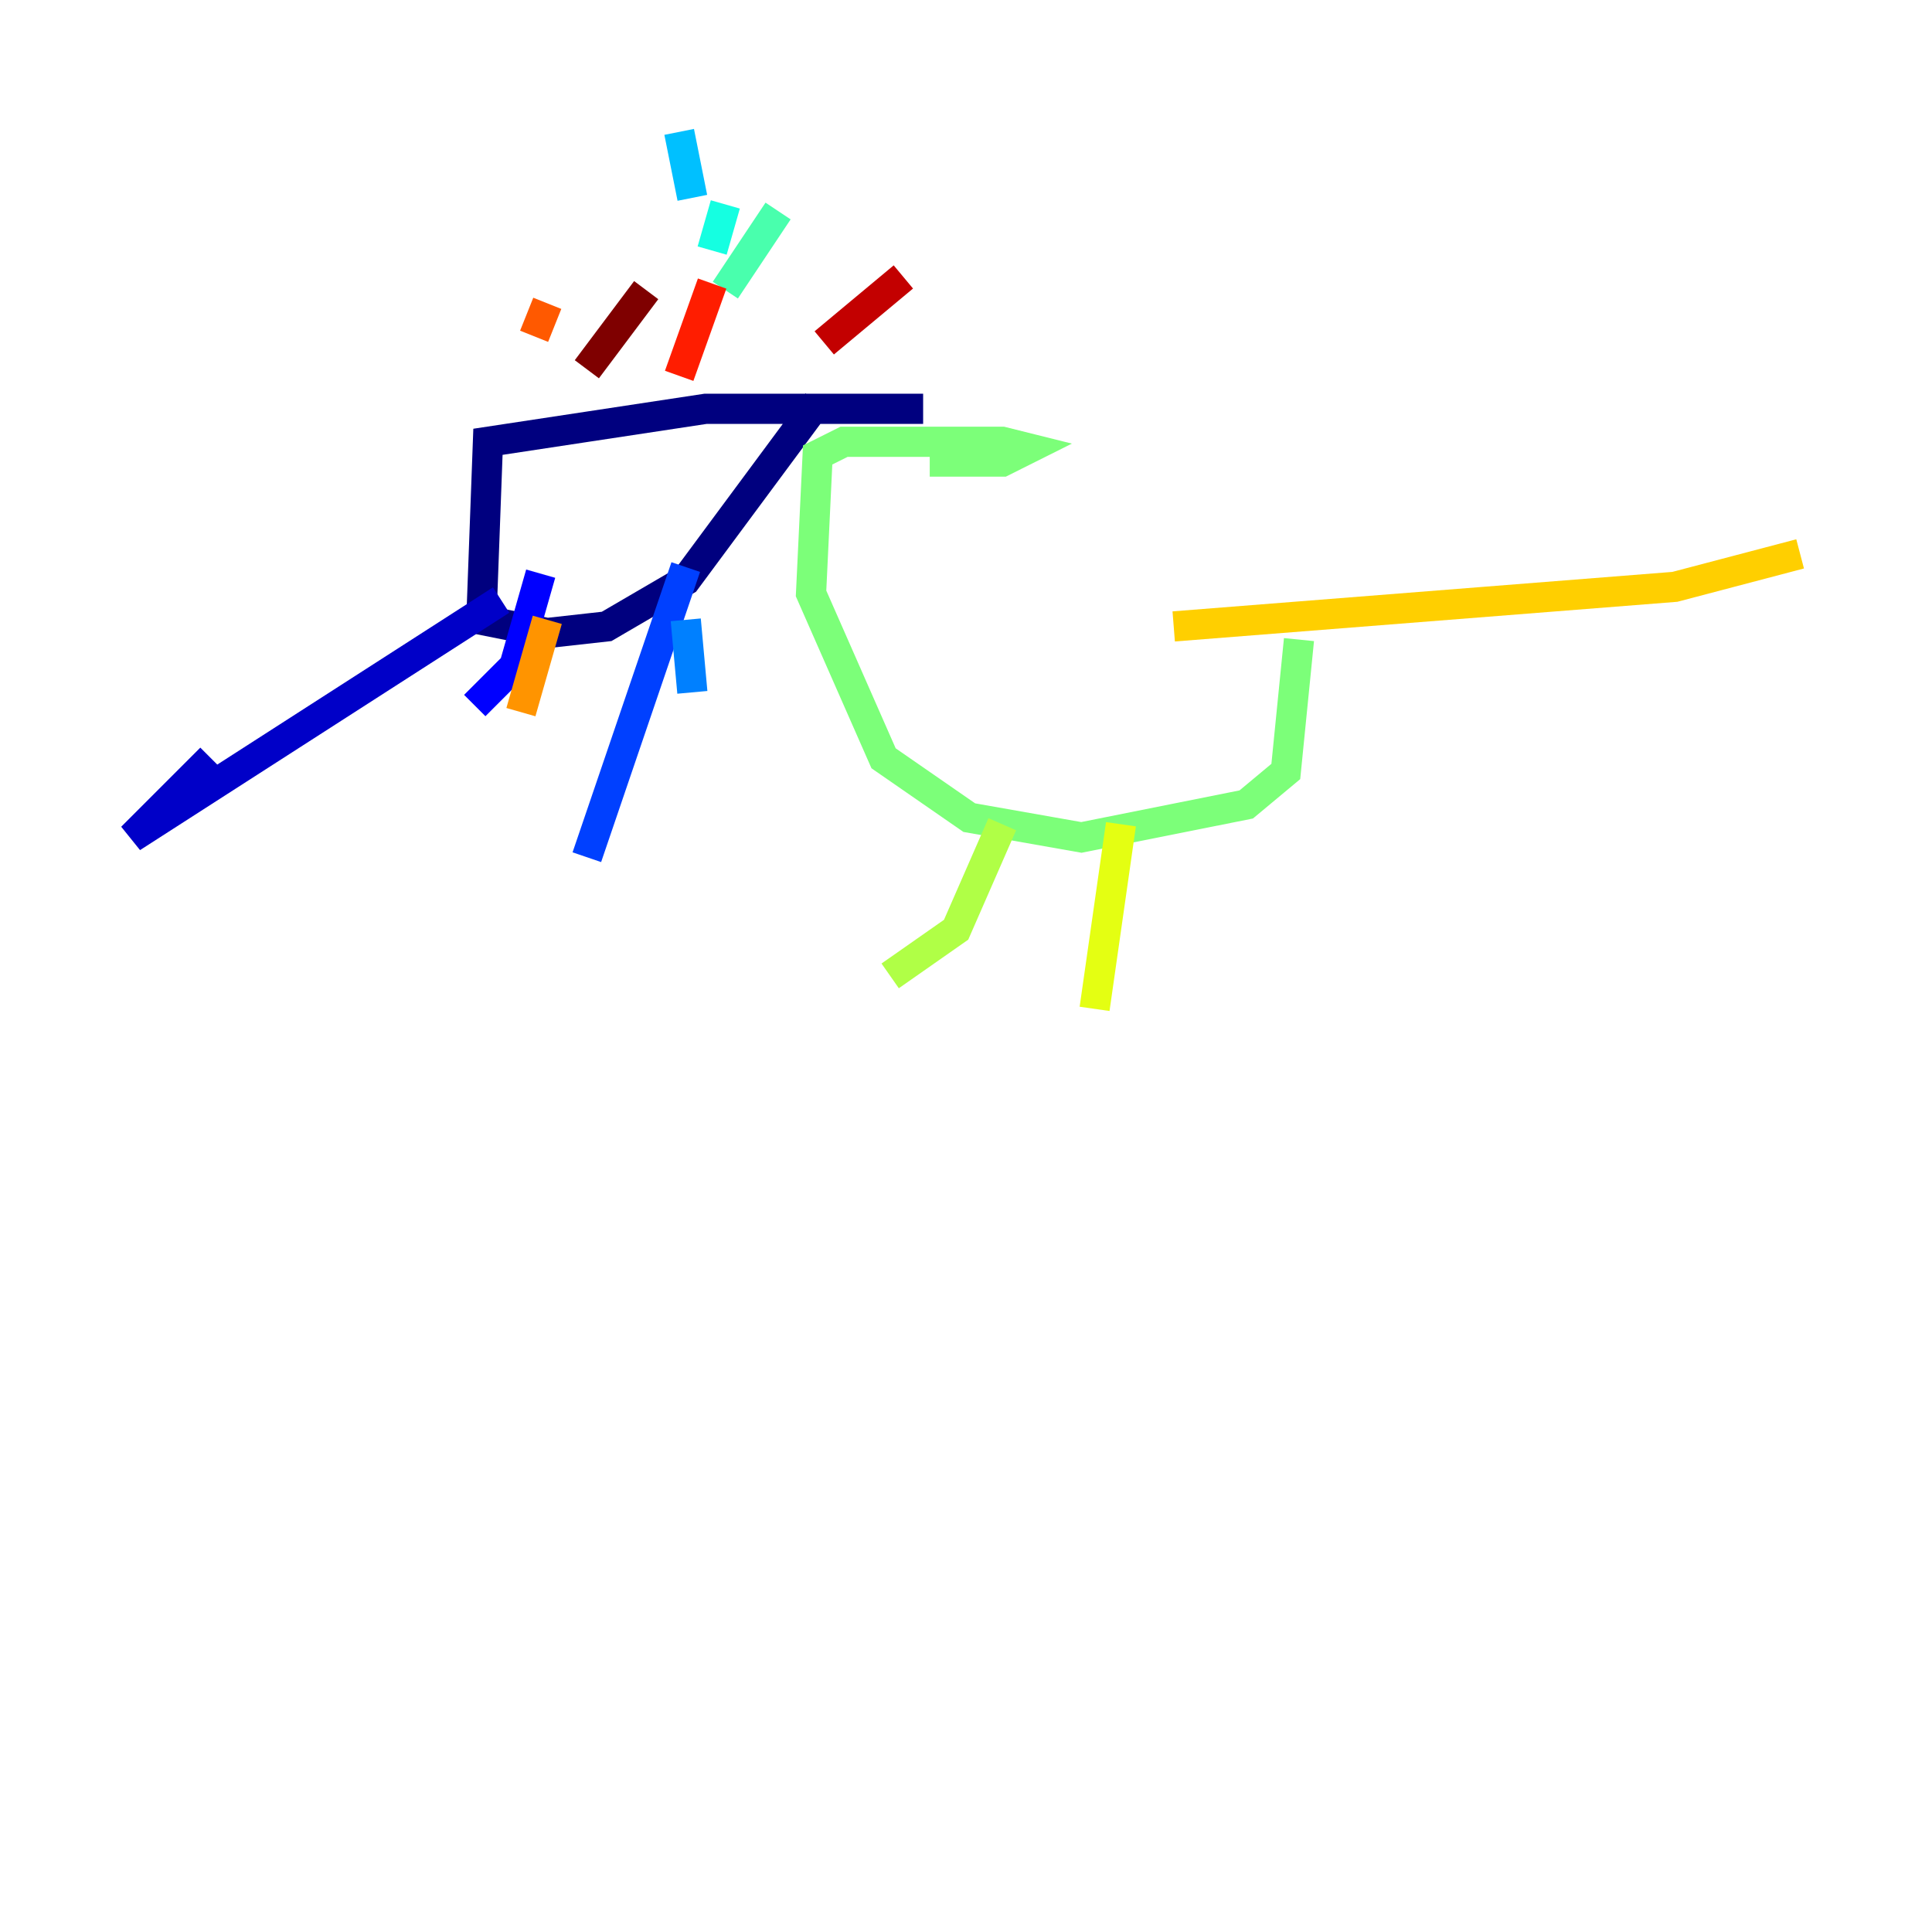 <?xml version="1.0" encoding="utf-8" ?>
<svg baseProfile="tiny" height="128" version="1.2" viewBox="0,0,128,128" width="128" xmlns="http://www.w3.org/2000/svg" xmlns:ev="http://www.w3.org/2001/xml-events" xmlns:xlink="http://www.w3.org/1999/xlink"><defs /><polyline fill="none" points="61.16,27.085 46.744,27.085 32.328,29.27 31.891,41.065 36.259,41.939 40.191,41.502 45.433,38.444 54.171,26.648" stroke="#00007f" stroke-width="2" /><polyline fill="none" points="33.201,39.754 8.737,55.481 13.979,50.239" stroke="#0000c8" stroke-width="2" /><polyline fill="none" points="35.822,38.007 34.075,44.123 31.454,46.744" stroke="#0000ff" stroke-width="2" /><polyline fill="none" points="45.433,37.57 38.88,56.792" stroke="#0040ff" stroke-width="2" /><polyline fill="none" points="45.433,41.065 45.87,45.87" stroke="#0080ff" stroke-width="2" /><polyline fill="none" points="44.997,8.737 45.87,13.106" stroke="#00c0ff" stroke-width="2" /><polyline fill="none" points="47.181,16.601 48.055,13.543" stroke="#15ffe1" stroke-width="2" /><polyline fill="none" points="48.055,19.222 51.55,13.979" stroke="#49ffad" stroke-width="2" /><polyline fill="none" points="61.597,30.58 66.403,30.58 68.15,29.706 66.403,29.27 55.918,29.27 54.171,30.143 53.734,39.317 58.539,50.239 64.218,54.171 71.645,55.481 82.567,53.297 85.188,51.113 86.061,42.375" stroke="#7cff79" stroke-width="2" /><polyline fill="none" points="66.403,54.608 63.345,61.597 58.976,64.655" stroke="#b0ff46" stroke-width="2" /><polyline fill="none" points="74.266,54.608 72.519,66.84" stroke="#e4ff12" stroke-width="2" /><polyline fill="none" points="77.761,41.502 110.963,38.88 119.263,36.696" stroke="#ffcf00" stroke-width="2" /><polyline fill="none" points="36.259,41.065 34.512,47.181" stroke="#ff9400" stroke-width="2" /><polyline fill="none" points="35.386,22.28 36.259,20.096" stroke="#ff5900" stroke-width="2" /><polyline fill="none" points="44.997,24.901 47.181,18.785" stroke="#ff1d00" stroke-width="2" /><polyline fill="none" points="54.608,22.717 59.85,18.348" stroke="#c30000" stroke-width="2" /><polyline fill="none" points="38.88,24.464 42.812,19.222" stroke="#7f0000" stroke-width="2" /></svg>